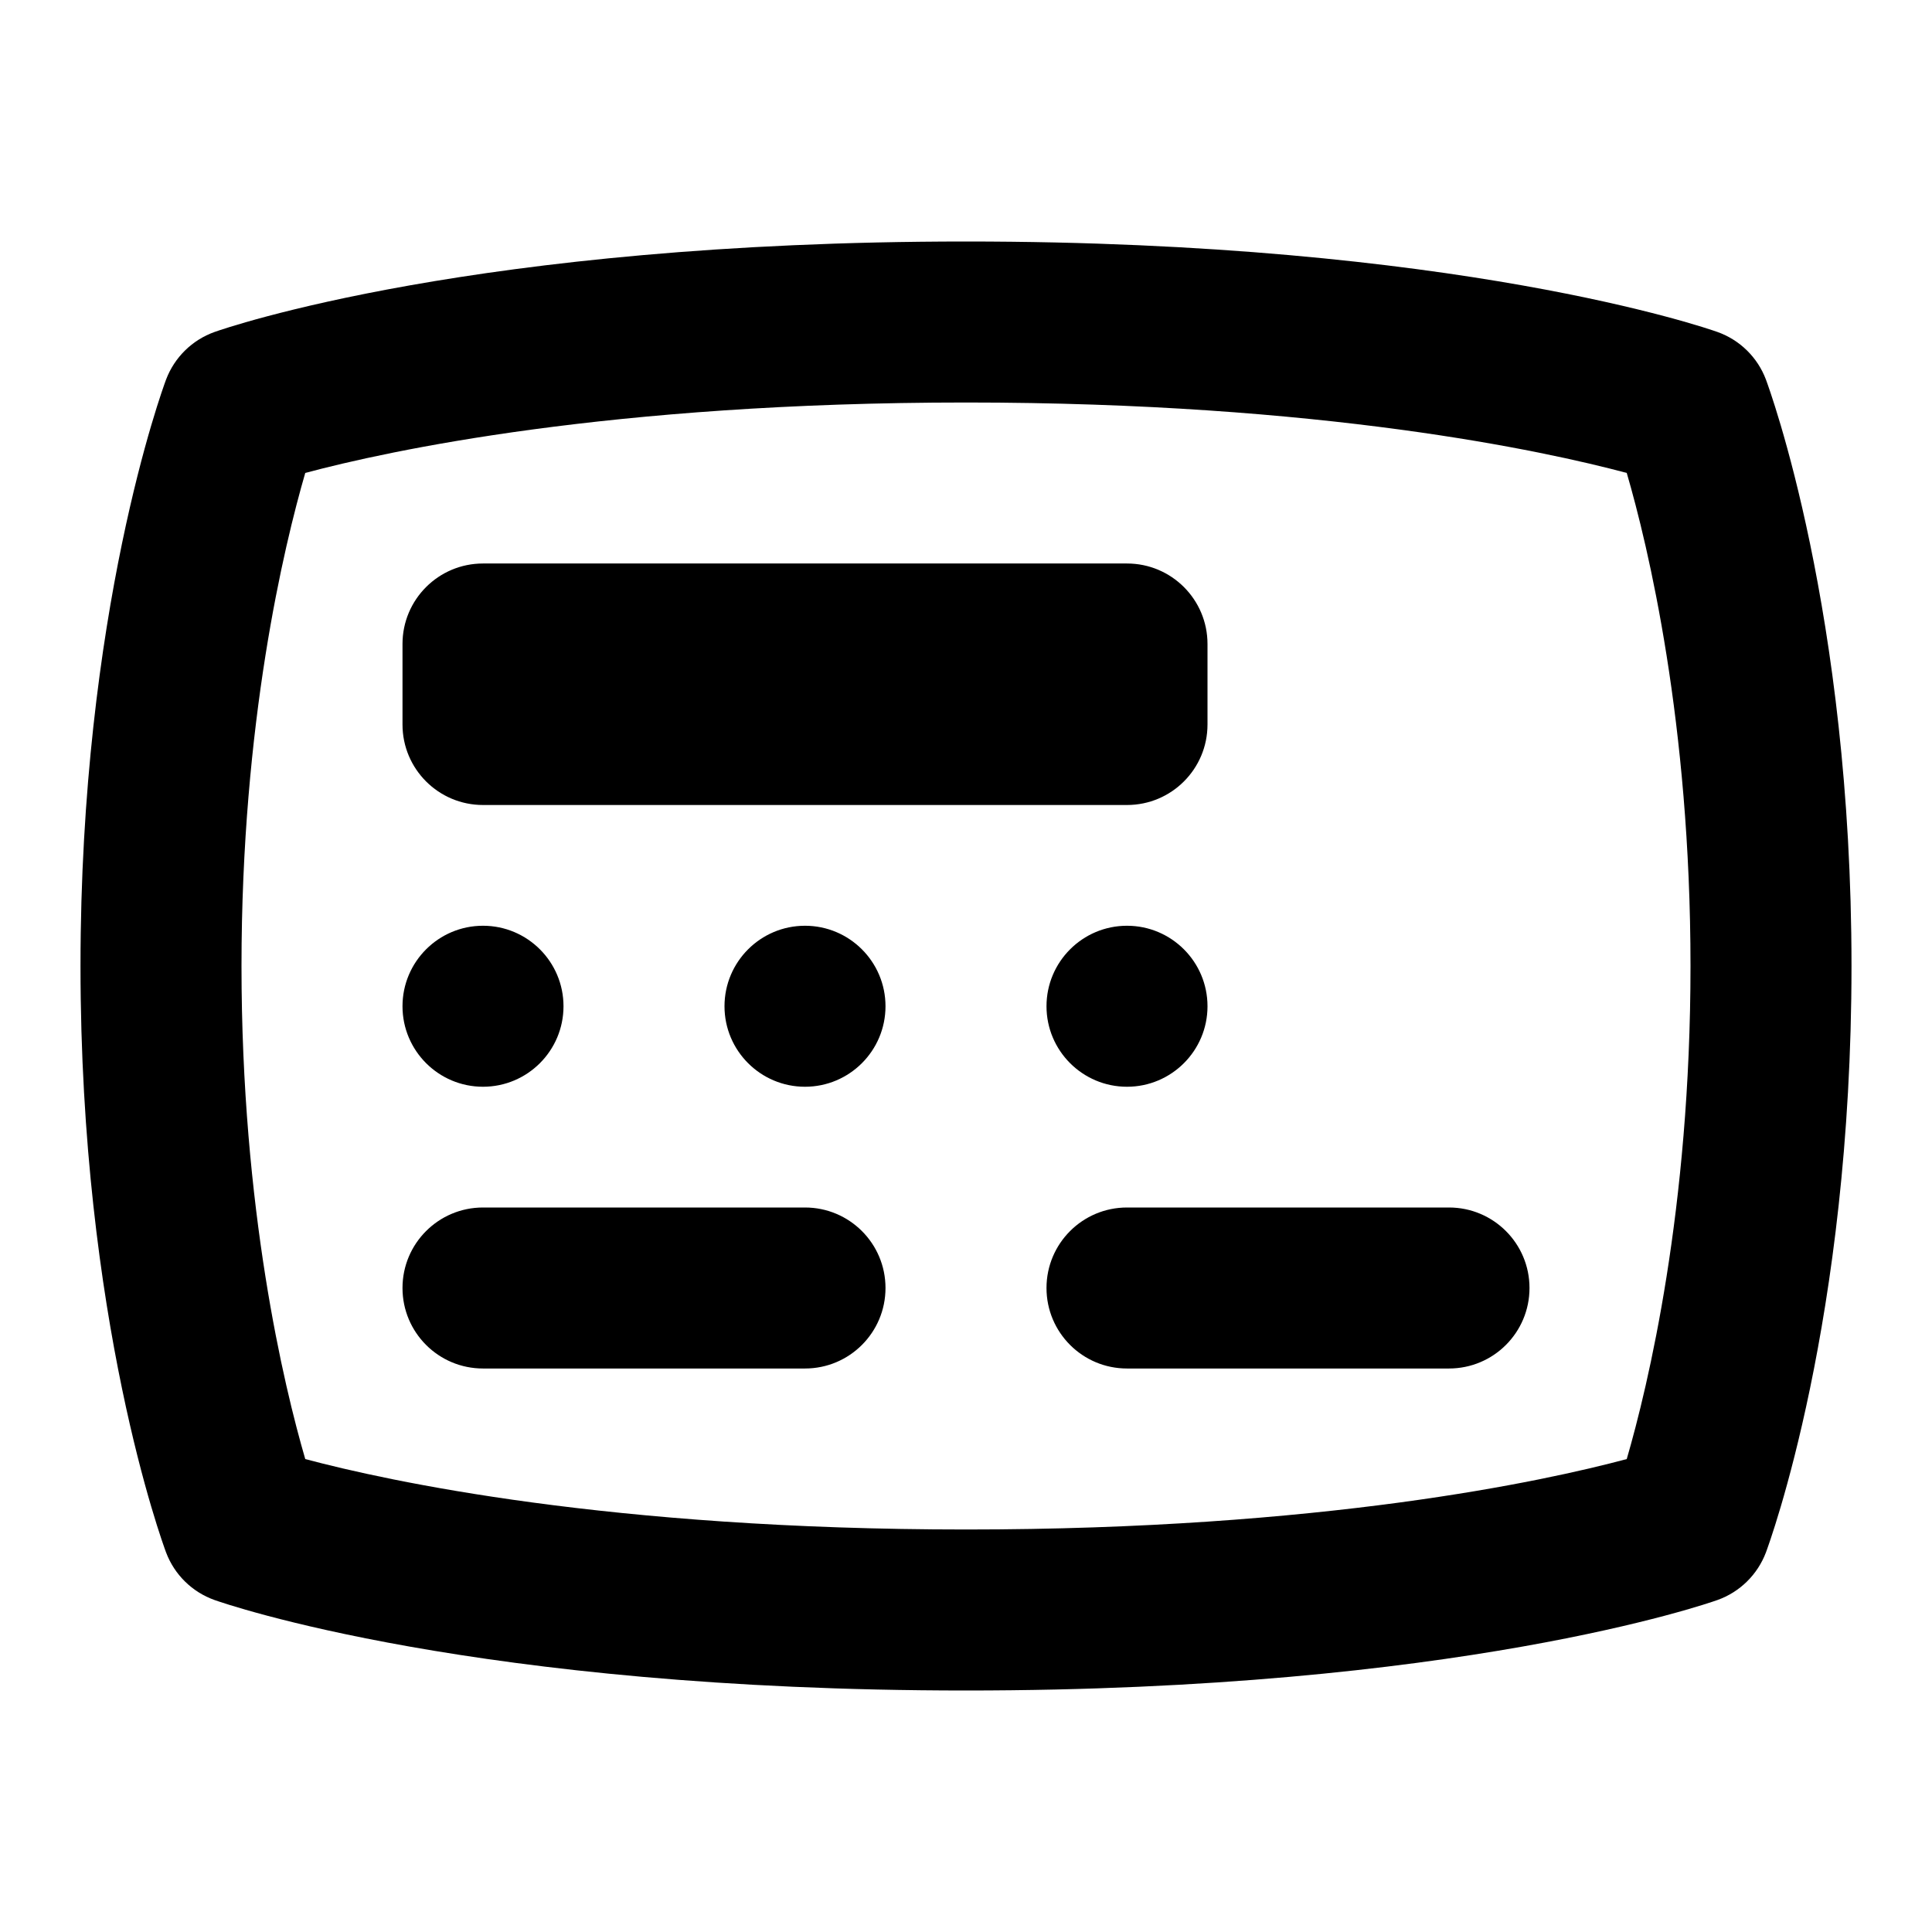 <svg id="Layer_1" viewBox="0 0 24 24" xmlns="http://www.w3.org/2000/svg" data-name="Layer 1"><path d="m14 10h-8c-.552 0-1-.447-1-1v-1c0-.553.448-1 1-1h8c.552 0 1 .447 1 1v1c0 .553-.448 1-1 1zm9 2c0 4.397-1.02 7.169-1.063 7.285-.104.275-.324.492-.602.591-.129.046-3.233 1.124-9.335 1.124s-9.206-1.078-9.335-1.124c-.278-.099-.498-.315-.602-.591-.043-.116-1.063-2.888-1.063-7.285s1.02-7.169 1.063-7.285c.104-.275.324-.492.602-.591.129-.046 3.233-1.124 9.335-1.124s9.206 1.078 9.335 1.124c.278.099.498.315.602.591.043.116 1.063 2.888 1.063 7.285zm-2 0c0-3.024-.528-5.219-.792-6.125-1.027-.274-3.78-.875-8.208-.875s-7.18.6-8.208.875c-.263.906-.792 3.102-.792 6.125s.528 5.219.792 6.125c1.027.274 3.78.875 8.208.875s7.18-.6 8.208-.875c.263-.904.792-3.101.792-6.125zm-11 3h-4c-.552 0-1 .447-1 1s.448 1 1 1h4c.552 0 1-.447 1-1s-.448-1-1-1zm8 0h-4c-.552 0-1 .447-1 1s.448 1 1 1h4c.552 0 1-.447 1-1s-.448-1-1-1zm-12-1.5c.552 0 1-.448 1-1s-.448-1-1-1-1 .448-1 1 .448 1 1 1zm4-2c-.552 0-1 .448-1 1s.448 1 1 1 1-.448 1-1-.448-1-1-1zm4 0c-.552 0-1 .448-1 1s.448 1 1 1 1-.448 1-1-.448-1-1-1z"/></svg>